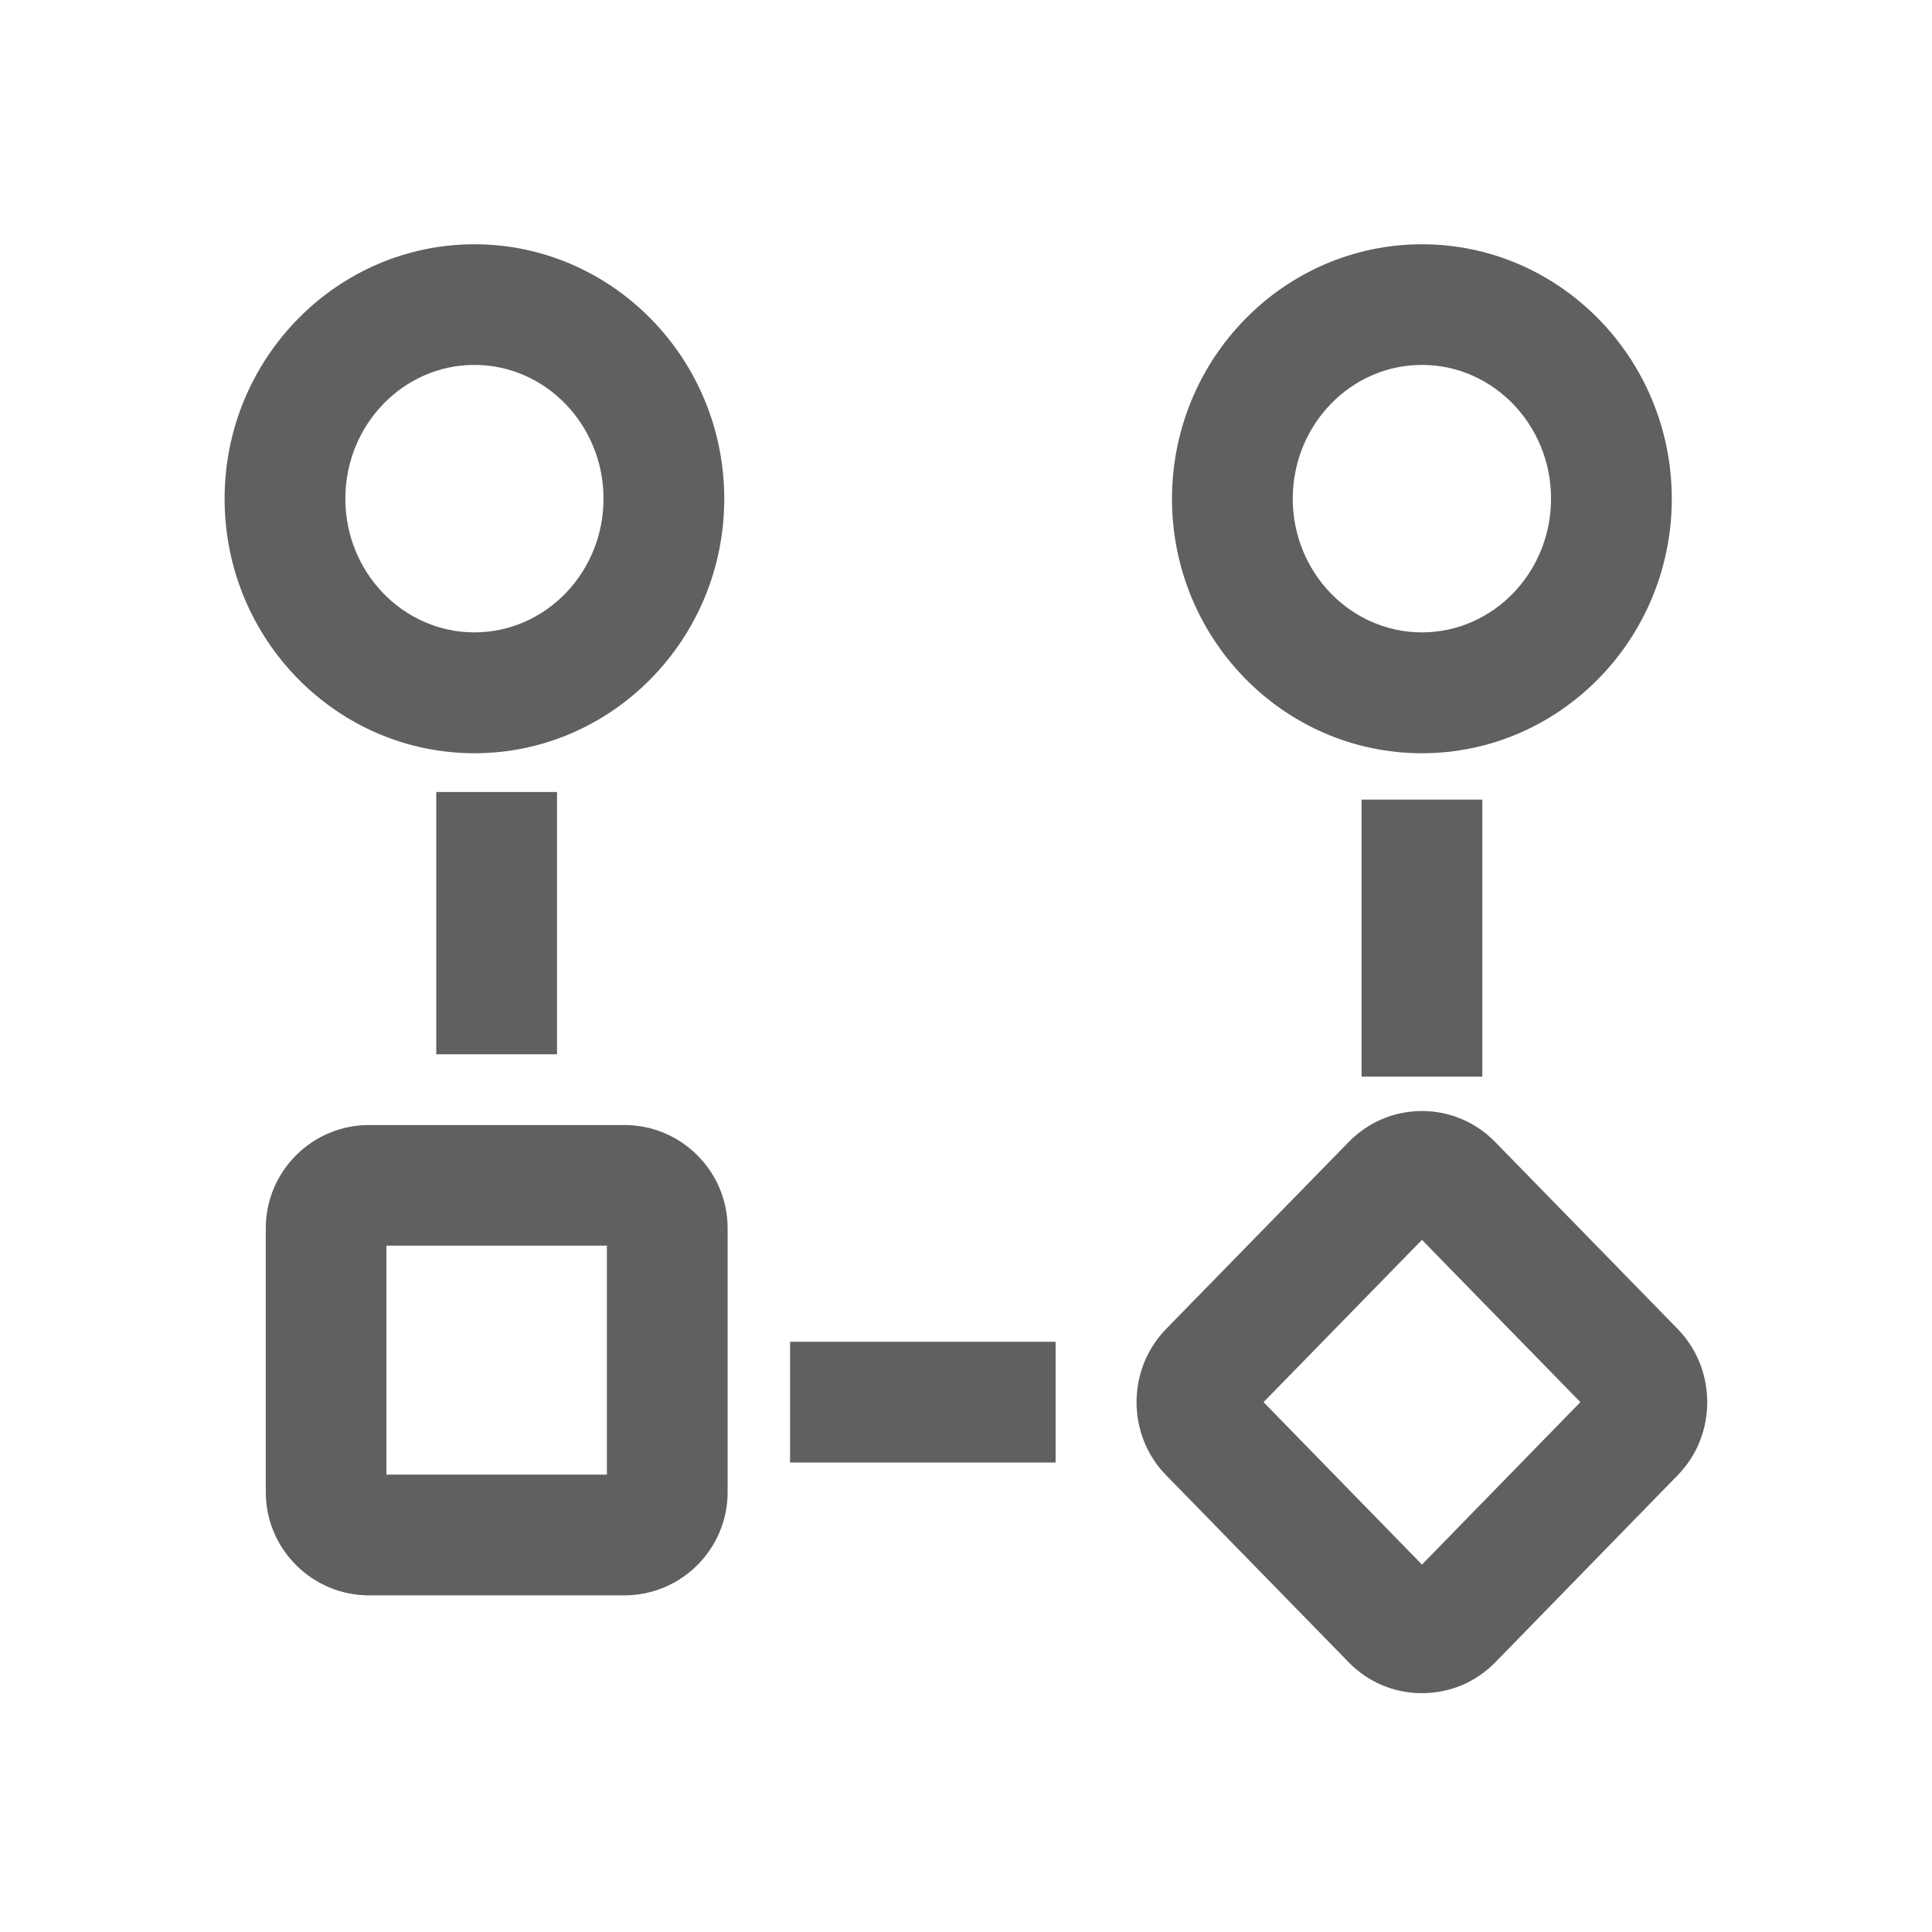 <?xml version="1.0" encoding="utf-8"?>
<!-- Generator: Adobe Illustrator 26.3.1, SVG Export Plug-In . SVG Version: 6.00 Build 0)  -->
<svg version="1.1"  xmlns="http://www.w3.org/2000/svg" xmlns:xlink="http://www.w3.org/1999/xlink" x="0px" y="0px"
	 viewBox="0 0 16 16" style="enable-background:new 0 0 16 16;" xml:space="preserve">
<style type="text/css">
	.st0{fill:#606060;}
	.st1{fill:none;}
</style>
<path class="st0" d="M5.171,13.212H3.056c-0.472,0-0.855-0.384-0.855-0.855v-2.185c0-0.472,0.384-0.855,0.855-0.855h2.115
	c0.472,0,0.855,0.384,0.855,0.855v2.185C6.026,12.828,5.643,13.212,5.171,13.212z M3.2,12.212h1.826v-1.896H3.2V12.212z"/>
<path class="st0" d="M11.776,14.022c-0.001,0-0.001,0-0.002,0c-0.229,0-0.444-0.091-0.605-0.256l-1.512-1.549
	c-0.326-0.333-0.326-0.875-0.001-1.21l1.513-1.549c0.16-0.165,0.376-0.256,0.605-0.257c0.001,0,0.001,0,0.002,0
	c0.229,0,0.445,0.091,0.607,0.257l1.511,1.548c0.326,0.335,0.326,0.878,0.001,1.21l-1.511,1.55
	C12.221,13.933,12.005,14.022,11.776,14.022z M10.464,11.612l1.312,1.345l1.312-1.345l-1.312-1.344L10.464,11.612z"/>
<path class="st0" d="M3.929,6.238c-1.141,0-2.069-0.945-2.069-2.107s0.929-2.108,2.069-2.108s2.069,0.946,2.069,2.108
	S5.069,6.238,3.929,6.238z M3.929,3.022c-0.59,0-1.069,0.497-1.069,1.108c0,0.61,0.479,1.107,1.069,1.107S4.998,4.74,4.998,4.13
	S4.519,3.022,3.929,3.022z"/>
<path class="st0" d="M11.776,6.238c-1.142,0-2.07-0.945-2.07-2.107s0.929-2.108,2.07-2.108s2.069,0.946,2.069,2.108
	S12.917,6.238,11.776,6.238z M11.776,3.022c-0.59,0-1.07,0.497-1.07,1.108c0,0.61,0.48,1.107,1.07,1.107s1.069-0.497,1.069-1.107
	C12.846,3.52,12.366,3.022,11.776,3.022z"/>
<rect x="3.613" y="6.559" class="st0" width="1" height="2.172"/>
<rect x="11.276" y="6.622" class="st0" width="1" height="2.294"/>
<rect x="6.543" y="11.112" class="st0" width="2.199" height="1"/>
<rect class="st1" width="16" height="16"/>
</svg>
